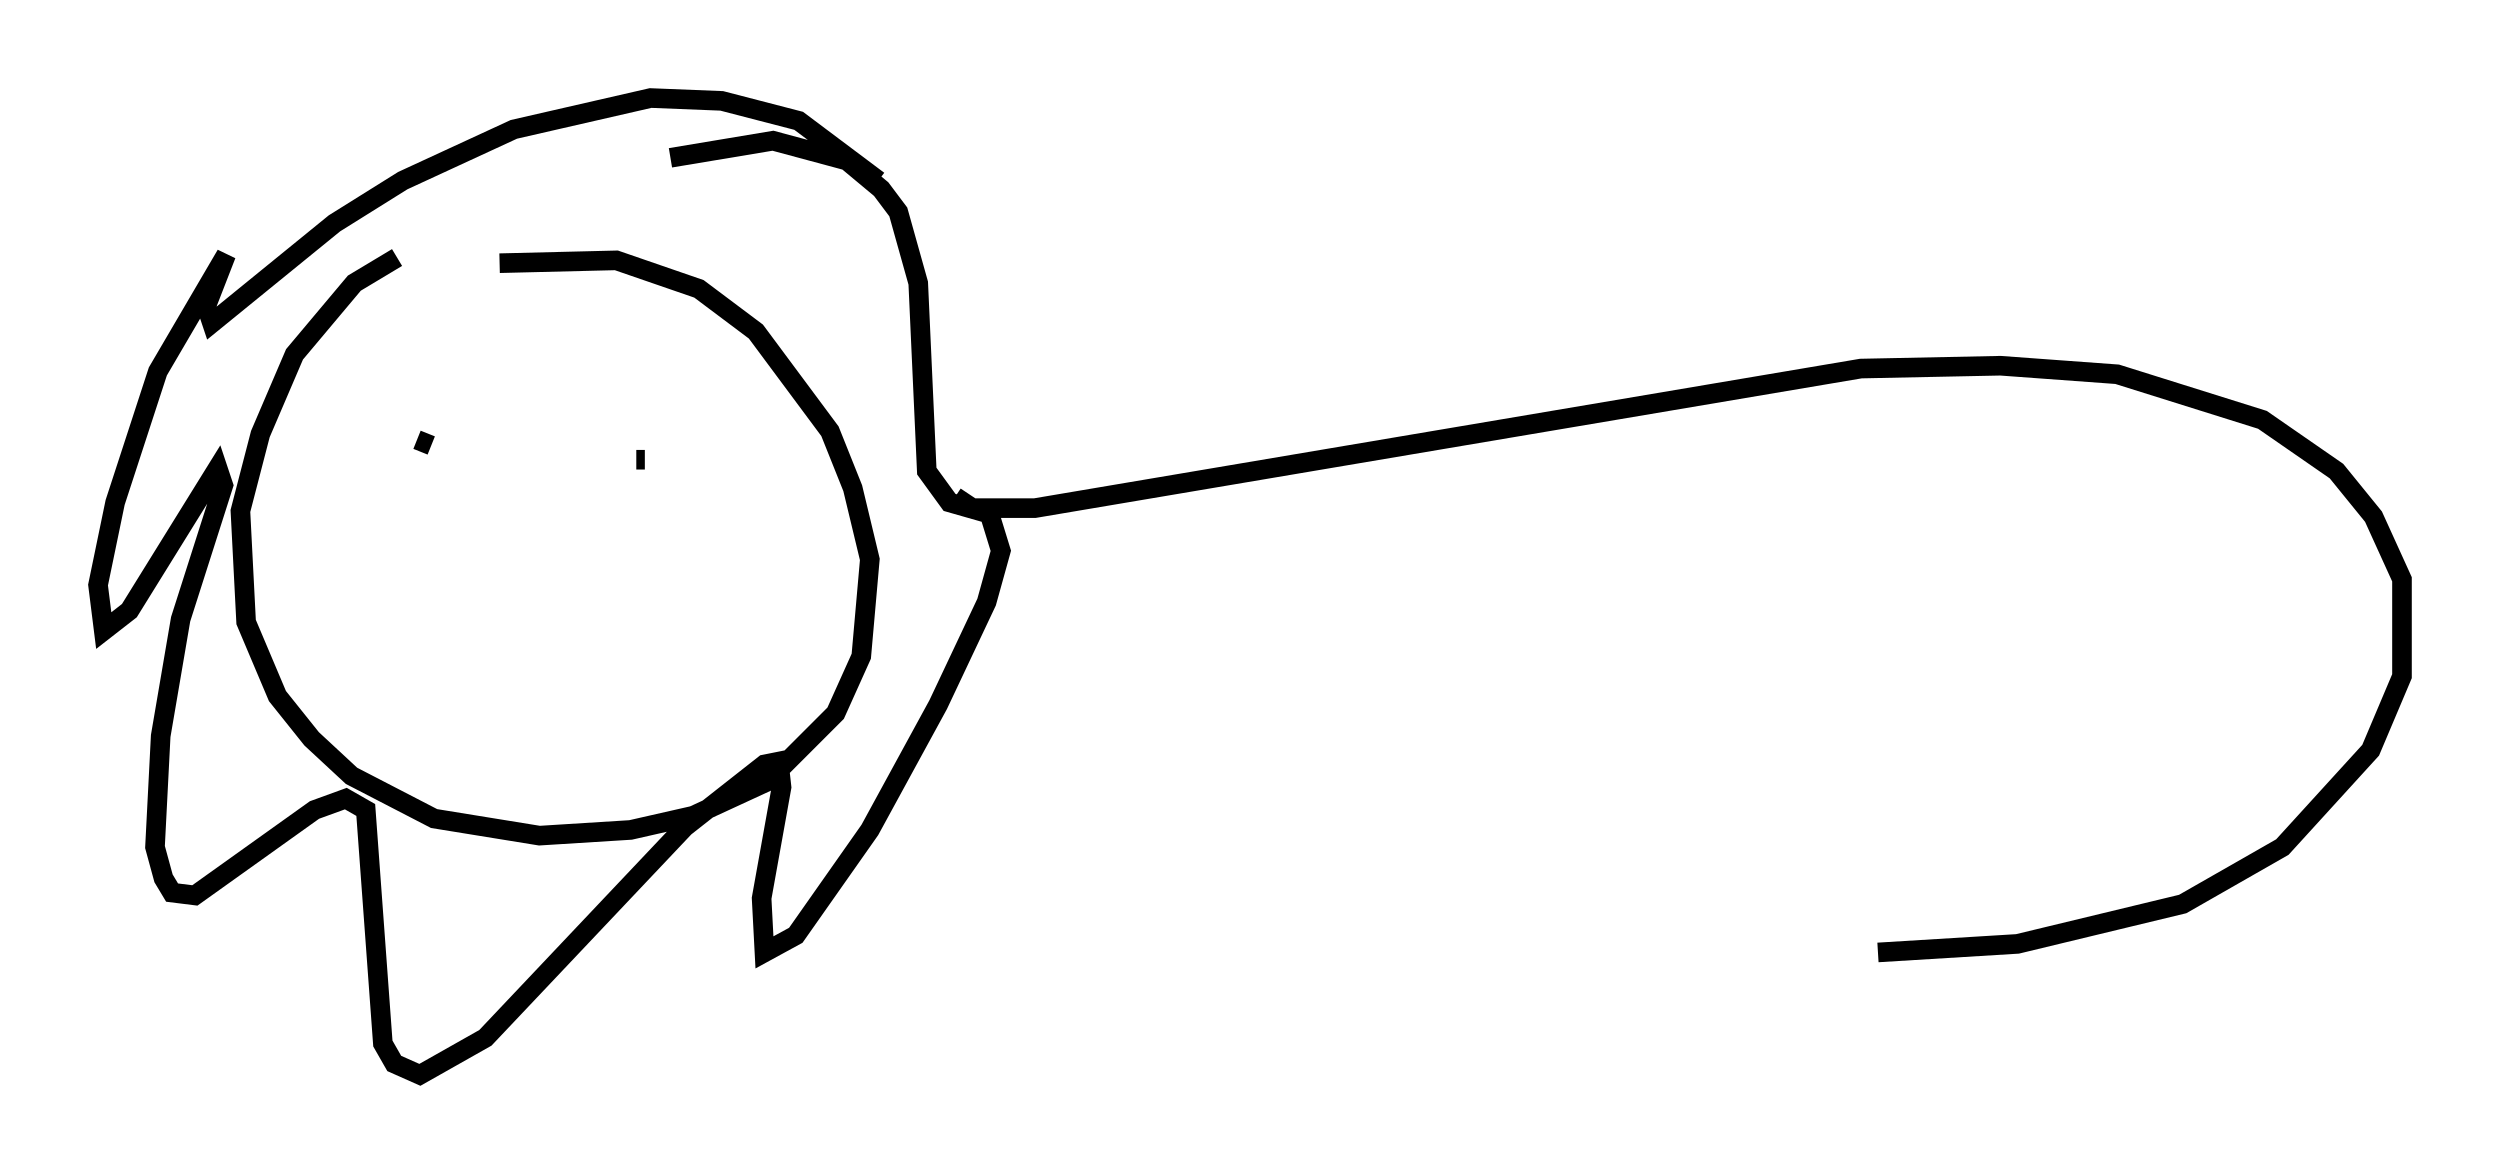 <?xml version="1.0" encoding="utf-8" ?>
<svg baseProfile="full" height="59.821" version="1.1" width="127.508" xmlns="http://www.w3.org/2000/svg" xmlns:ev="http://www.w3.org/2001/xml-events" xmlns:xlink="http://www.w3.org/1999/xlink"><defs /><rect fill="white" height="59.821" width="127.508" x="0" y="0" /><path d="M26.061, 11.536 m-5.81, 1.598 l-2.179, 1.307 -3.05, 3.631 l-1.743, 4.067 -1.017, 3.922 l0.291, 5.665 1.598, 3.777 l1.743, 2.179 2.034, 1.888 l4.212, 2.179 5.374, 0.872 l4.648, -0.291 3.196, -0.726 l3.777, -1.743 3.486, -3.486 l1.307, -2.905 0.436, -4.939 l-0.872, -3.631 -1.162, -2.905 l-3.777, -5.084 -2.905, -2.179 l-4.212, -1.453 -5.955, 0.145 m-4.212, 9.006 l0.726, 0.291 m10.458, 0.726 l0.436, 0.0 m11.911, -14.235 l-4.067, -3.05 -3.922, -1.017 l-3.631, -0.145 -6.972, 1.598 l-5.665, 2.615 -3.486, 2.179 l-6.246, 5.084 -0.291, -0.872 l1.017, -2.615 -3.486, 5.955 l-2.179, 6.682 -0.872, 4.212 l0.291, 2.324 1.307, -1.017 l4.503, -7.263 0.291, 0.872 l-2.179, 6.827 -1.017, 5.955 l-0.291, 5.665 0.436, 1.598 l0.436, 0.726 1.162, 0.145 l6.101, -4.358 1.598, -0.581 l1.017, 0.581 0.872, 11.911 l0.581, 1.017 1.307, 0.581 l3.341, -1.888 10.168, -10.749 l4.067, -3.196 0.726, -0.145 l0.145, 1.307 -1.017, 5.665 l0.145, 2.76 1.598, -0.872 l3.777, -5.374 3.486, -6.391 l2.469, -5.229 0.726, -2.615 l-0.581, -1.888 -2.034, -0.581 l-1.162, -1.598 -0.436, -9.587 l-1.017, -3.631 -0.872, -1.162 l-1.743, -1.453 -3.777, -1.017 l-5.229, 0.872 m14.525, 17.285 l0.872, 0.581 3.196, 0.0 l42.123, -7.117 7.117, -0.145 l5.955, 0.436 7.408, 2.324 l3.777, 2.615 1.888, 2.324 l1.453, 3.196 0.0, 4.939 l-1.598, 3.777 -4.503, 4.939 l-5.084, 2.905 -8.425, 2.034 l-7.117, 0.436 " fill="none" stroke="black" stroke-width="1" /></svg>